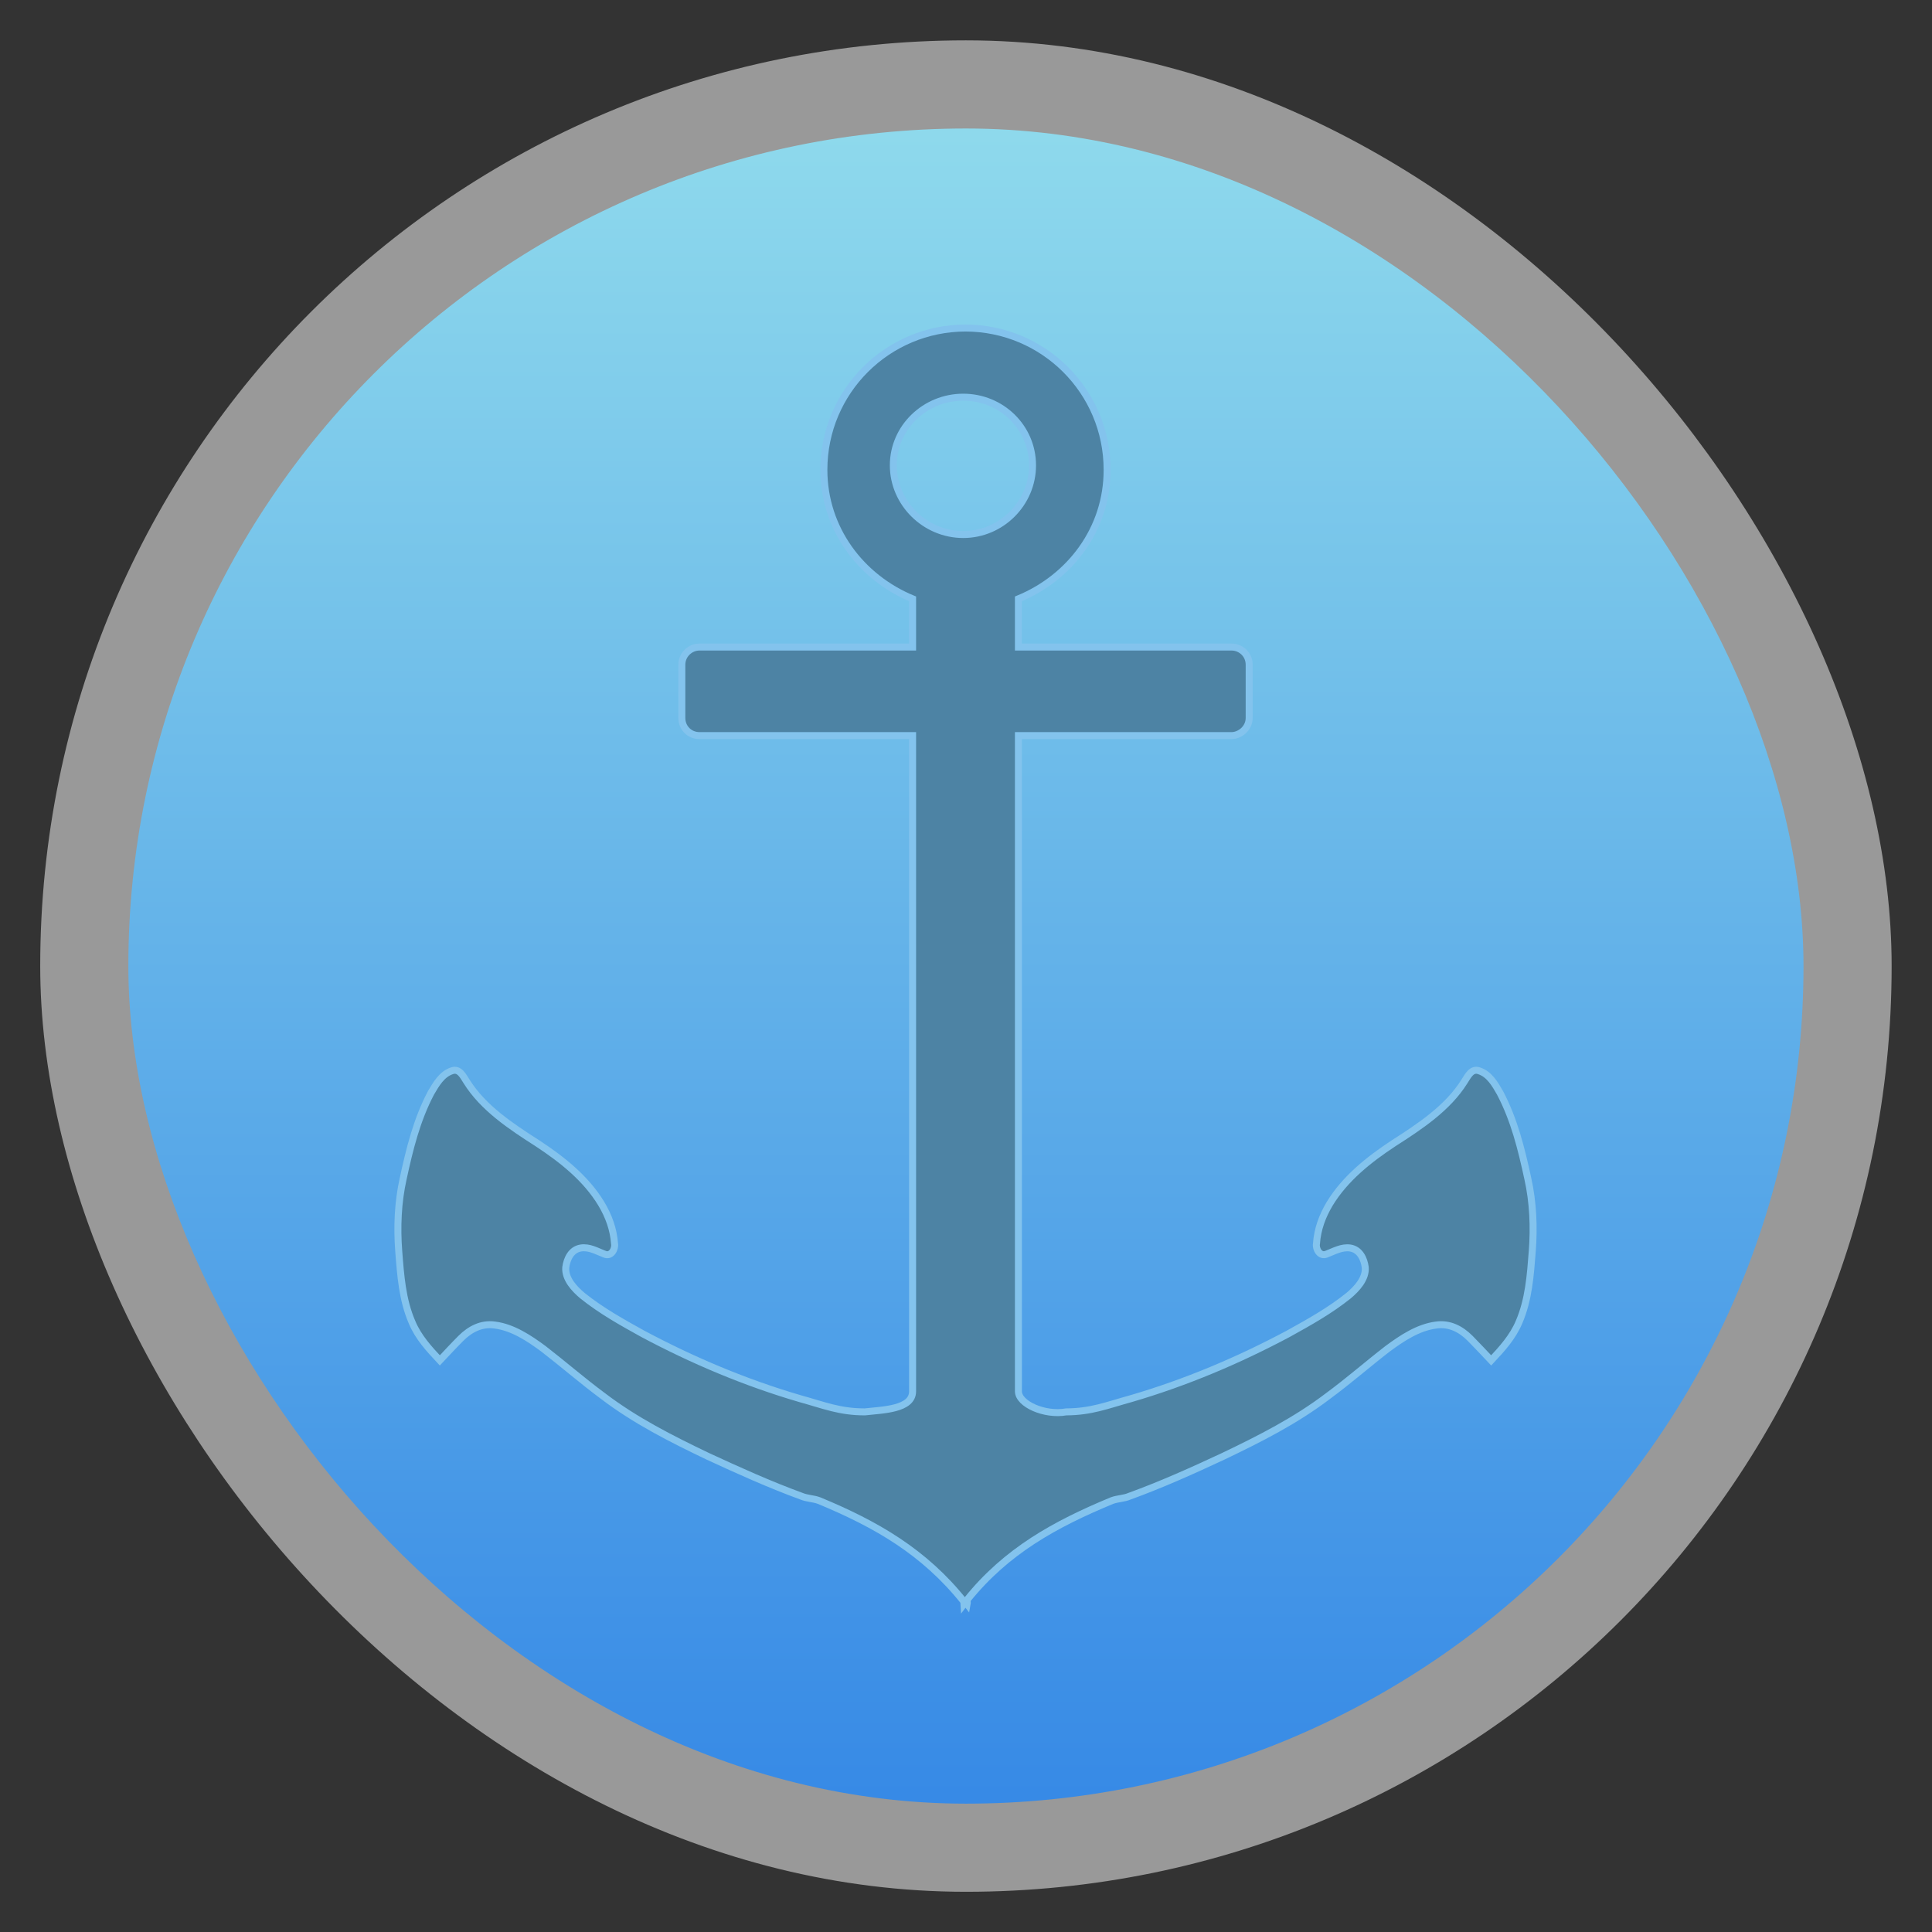 <svg width="48" xmlns="http://www.w3.org/2000/svg" viewBox="0 0 13.547 13.547" height="48" xmlns:xlink="http://www.w3.org/1999/xlink">
<rect x="0" y="0" width="13.547" height="13.547" fill="#333333" stroke="none"/>
<defs>
<linearGradient id="linearGradient4460">
<stop offset="0" style="stop-color:#378ae6"/>
<stop offset="1" style="stop-color:#8fdaec"/>
</linearGradient>
<linearGradient gradientTransform="matrix(1.095 0 0 1.095 -133.002 -9.569)" xlink:href="#linearGradient4460" id="linearGradient4500" y1="279.096" y2="268.33" gradientUnits="userSpaceOnUse" x2="0"/>
</defs>
<g style="fill-rule:evenodd" transform="translate(0 -283.453)">
<rect width="12.982" x=".282" y="283.736" rx="6.491" height="12.982" style="opacity:.5;fill:#fff"/>
<rect width="11.746" x=".9" y="284.354" rx="5.873" height="11.746" style="fill:url(#linearGradient4500)"/>
</g>
<g transform="translate(0 -283.453)">
<path style="fill:#4d83a4" d="m 6.773,285.753 c -0.551,0 -0.996,0.445 -0.996,0.994 -1.341e-4,0.414 0.261,0.756 0.622,0.905 l 0,0.338 -1.494,0 c -0.066,0 -0.124,0.054 -0.124,0.124 l 0,0.373 c 0,0.07 0.054,0.124 0.124,0.124 l 1.494,0 0,4.598 c 0,0.128 -0.213,0.13 -0.335,0.144 -0.177,0 -0.285,-0.046 -0.455,-0.093 -0.383,-0.112 -0.75,-0.267 -1.101,-0.454 -0.148,-0.082 -0.292,-0.162 -0.424,-0.268 -0.057,-0.048 -0.123,-0.118 -0.117,-0.198 0.008,-0.06 0.038,-0.125 0.105,-0.136 0.06,-0.01 0.114,0.023 0.167,0.043 0.046,0.02 0.077,-0.036 0.07,-0.074 -0.007,-0.1 -0.041,-0.193 -0.093,-0.28 -0.108,-0.178 -0.275,-0.31 -0.447,-0.423 -0.184,-0.118 -0.381,-0.247 -0.498,-0.435 -0.023,-0.035 -0.049,-0.092 -0.101,-0.074 -0.072,0.023 -0.112,0.094 -0.148,0.155 -0.1,0.19 -0.15,0.394 -0.195,0.602 -0.037,0.165 -0.044,0.34 -0.031,0.509 0.013,0.169 0.025,0.34 0.093,0.497 0.043,0.104 0.119,0.187 0.195,0.268 0.048,-0.051 0.099,-0.106 0.148,-0.155 0.064,-0.064 0.144,-0.106 0.237,-0.093 0.127,0.016 0.242,0.093 0.342,0.167 0.141,0.109 0.273,0.224 0.416,0.33 0.227,0.173 0.478,0.3 0.735,0.423 0.214,0.099 0.435,0.199 0.657,0.28 0.04,0.017 0.084,0.016 0.124,0.031 0.401,0.166 0.738,0.36 1.015,0.707 3.175e-4,0.005 -3.165e-4,0.015 0,0.019 0.003,-0.004 0.009,-0.008 0.012,-0.012 0.003,0.004 0.009,0.008 0.012,0.012 0.002,-0.01 -0.002,-0.021 0,-0.031 0.276,-0.343 0.617,-0.53 1.015,-0.695 0.041,-0.015 0.085,-0.014 0.124,-0.031 0.223,-0.081 0.443,-0.18 0.657,-0.28 0.257,-0.123 0.508,-0.25 0.735,-0.423 0.144,-0.106 0.275,-0.221 0.416,-0.33 0.1,-0.074 0.215,-0.151 0.342,-0.167 0.094,-0.013 0.173,0.029 0.237,0.093 0.049,0.05 0.1,0.104 0.148,0.155 0.076,-0.081 0.151,-0.164 0.195,-0.268 0.068,-0.157 0.08,-0.328 0.093,-0.497 0.013,-0.169 0.006,-0.343 -0.031,-0.509 -0.045,-0.208 -0.095,-0.412 -0.195,-0.602 -0.035,-0.061 -0.075,-0.132 -0.148,-0.155 -0.052,-0.018 -0.078,0.039 -0.101,0.074 -0.117,0.188 -0.314,0.317 -0.498,0.435 -0.173,0.114 -0.339,0.246 -0.447,0.423 -0.052,0.087 -0.086,0.179 -0.093,0.28 -0.007,0.038 0.024,0.093 0.07,0.074 0.053,-0.02 0.107,-0.052 0.167,-0.043 0.067,0.011 0.097,0.075 0.105,0.136 0.006,0.08 -0.06,0.15 -0.117,0.198 -0.132,0.106 -0.276,0.186 -0.424,0.268 -0.351,0.187 -0.718,0.342 -1.101,0.454 -0.17,0.047 -0.278,0.092 -0.455,0.093 -0.152,0.027 -0.335,-0.056 -0.335,-0.144 l 0,-4.598 1.494,0 c 0.058,0 0.124,-0.05 0.124,-0.124 l 0,-0.373 c 0,-0.072 -0.058,-0.124 -0.124,-0.124 l -1.494,0 0,-0.338 c 0.362,-0.149 0.623,-0.491 0.622,-0.905 1.747e-4,-0.549 -0.445,-0.994 -0.996,-0.994 z m -0.019,0.485 c 0.267,0 0.486,0.211 0.486,0.478 8.97e-5,0.266 -0.219,0.485 -0.486,0.485 -0.267,0 -0.49,-0.219 -0.49,-0.485 -8.98e-5,-0.266 0.223,-0.478 0.49,-0.478 z"/>
<path style="fill:none;stroke:#83c3ed;stroke-width:.049" d="m 6.773,285.753 c -0.551,0 -0.996,0.445 -0.996,0.994 -1.341e-4,0.414 0.261,0.756 0.622,0.905 l 0,0.338 -1.494,0 c -0.066,0 -0.124,0.054 -0.124,0.124 l 0,0.373 c 0,0.07 0.054,0.124 0.124,0.124 l 1.494,0 0,4.598 c 0,0.128 -0.213,0.13 -0.335,0.144 -0.177,0 -0.285,-0.046 -0.455,-0.093 -0.383,-0.112 -0.75,-0.267 -1.101,-0.454 -0.148,-0.082 -0.292,-0.162 -0.424,-0.268 -0.057,-0.048 -0.123,-0.118 -0.117,-0.198 0.008,-0.06 0.038,-0.125 0.105,-0.136 0.06,-0.01 0.114,0.023 0.167,0.043 0.046,0.02 0.077,-0.036 0.07,-0.074 -0.007,-0.1 -0.041,-0.193 -0.093,-0.28 -0.108,-0.178 -0.275,-0.31 -0.447,-0.423 -0.184,-0.118 -0.381,-0.247 -0.498,-0.435 -0.023,-0.035 -0.049,-0.092 -0.101,-0.074 -0.072,0.023 -0.112,0.094 -0.148,0.155 -0.1,0.19 -0.15,0.394 -0.195,0.602 -0.037,0.165 -0.044,0.34 -0.031,0.509 0.013,0.169 0.025,0.34 0.093,0.497 0.043,0.104 0.119,0.187 0.195,0.268 0.048,-0.051 0.099,-0.106 0.148,-0.155 0.064,-0.064 0.144,-0.106 0.237,-0.093 0.127,0.016 0.242,0.093 0.342,0.167 0.141,0.109 0.273,0.224 0.416,0.33 0.227,0.173 0.478,0.3 0.735,0.423 0.214,0.099 0.435,0.199 0.657,0.28 0.04,0.017 0.084,0.016 0.124,0.031 0.401,0.166 0.738,0.36 1.015,0.707 3.105e-4,0.005 -3.104e-4,0.015 0,0.019 0.003,-0.004 0.009,-0.008 0.012,-0.012 0.003,0.004 0.009,0.008 0.012,0.012 0.002,-0.01 -0.002,-0.021 0,-0.031 0.276,-0.343 0.617,-0.53 1.015,-0.695 0.041,-0.015 0.085,-0.014 0.124,-0.031 0.223,-0.081 0.443,-0.18 0.657,-0.28 0.257,-0.123 0.508,-0.25 0.735,-0.423 0.144,-0.106 0.275,-0.221 0.416,-0.33 0.1,-0.074 0.215,-0.151 0.342,-0.167 0.094,-0.013 0.173,0.029 0.237,0.093 0.049,0.05 0.1,0.104 0.148,0.155 0.076,-0.081 0.151,-0.164 0.195,-0.268 0.068,-0.157 0.08,-0.328 0.093,-0.497 0.013,-0.169 0.006,-0.343 -0.031,-0.509 -0.045,-0.208 -0.095,-0.412 -0.195,-0.602 -0.035,-0.061 -0.075,-0.132 -0.148,-0.155 -0.052,-0.018 -0.078,0.039 -0.101,0.074 -0.117,0.188 -0.314,0.317 -0.498,0.435 -0.173,0.114 -0.339,0.246 -0.447,0.423 -0.052,0.087 -0.086,0.179 -0.093,0.28 -0.007,0.038 0.024,0.093 0.07,0.074 0.053,-0.02 0.107,-0.052 0.167,-0.043 0.067,0.011 0.097,0.075 0.105,0.136 0.006,0.08 -0.06,0.15 -0.117,0.198 -0.132,0.106 -0.276,0.186 -0.424,0.268 -0.351,0.187 -0.718,0.342 -1.101,0.454 -0.17,0.047 -0.278,0.092 -0.455,0.093 -0.152,0.027 -0.335,-0.056 -0.335,-0.144 l 0,-4.598 1.494,0 c 0.058,0 0.124,-0.05 0.124,-0.124 l 0,-0.373 c 0,-0.072 -0.058,-0.124 -0.124,-0.124 l -1.494,0 0,-0.338 c 0.362,-0.149 0.623,-0.491 0.622,-0.905 1.747e-4,-0.549 -0.445,-0.994 -0.996,-0.994 z m -0.019,0.485 c 0.267,0 0.486,0.211 0.486,0.478 8.97e-5,0.266 -0.219,0.485 -0.486,0.485 -0.267,0 -0.49,-0.219 -0.49,-0.485 -8.97e-5,-0.266 0.223,-0.478 0.49,-0.478 z"/>
</g>
</svg>
